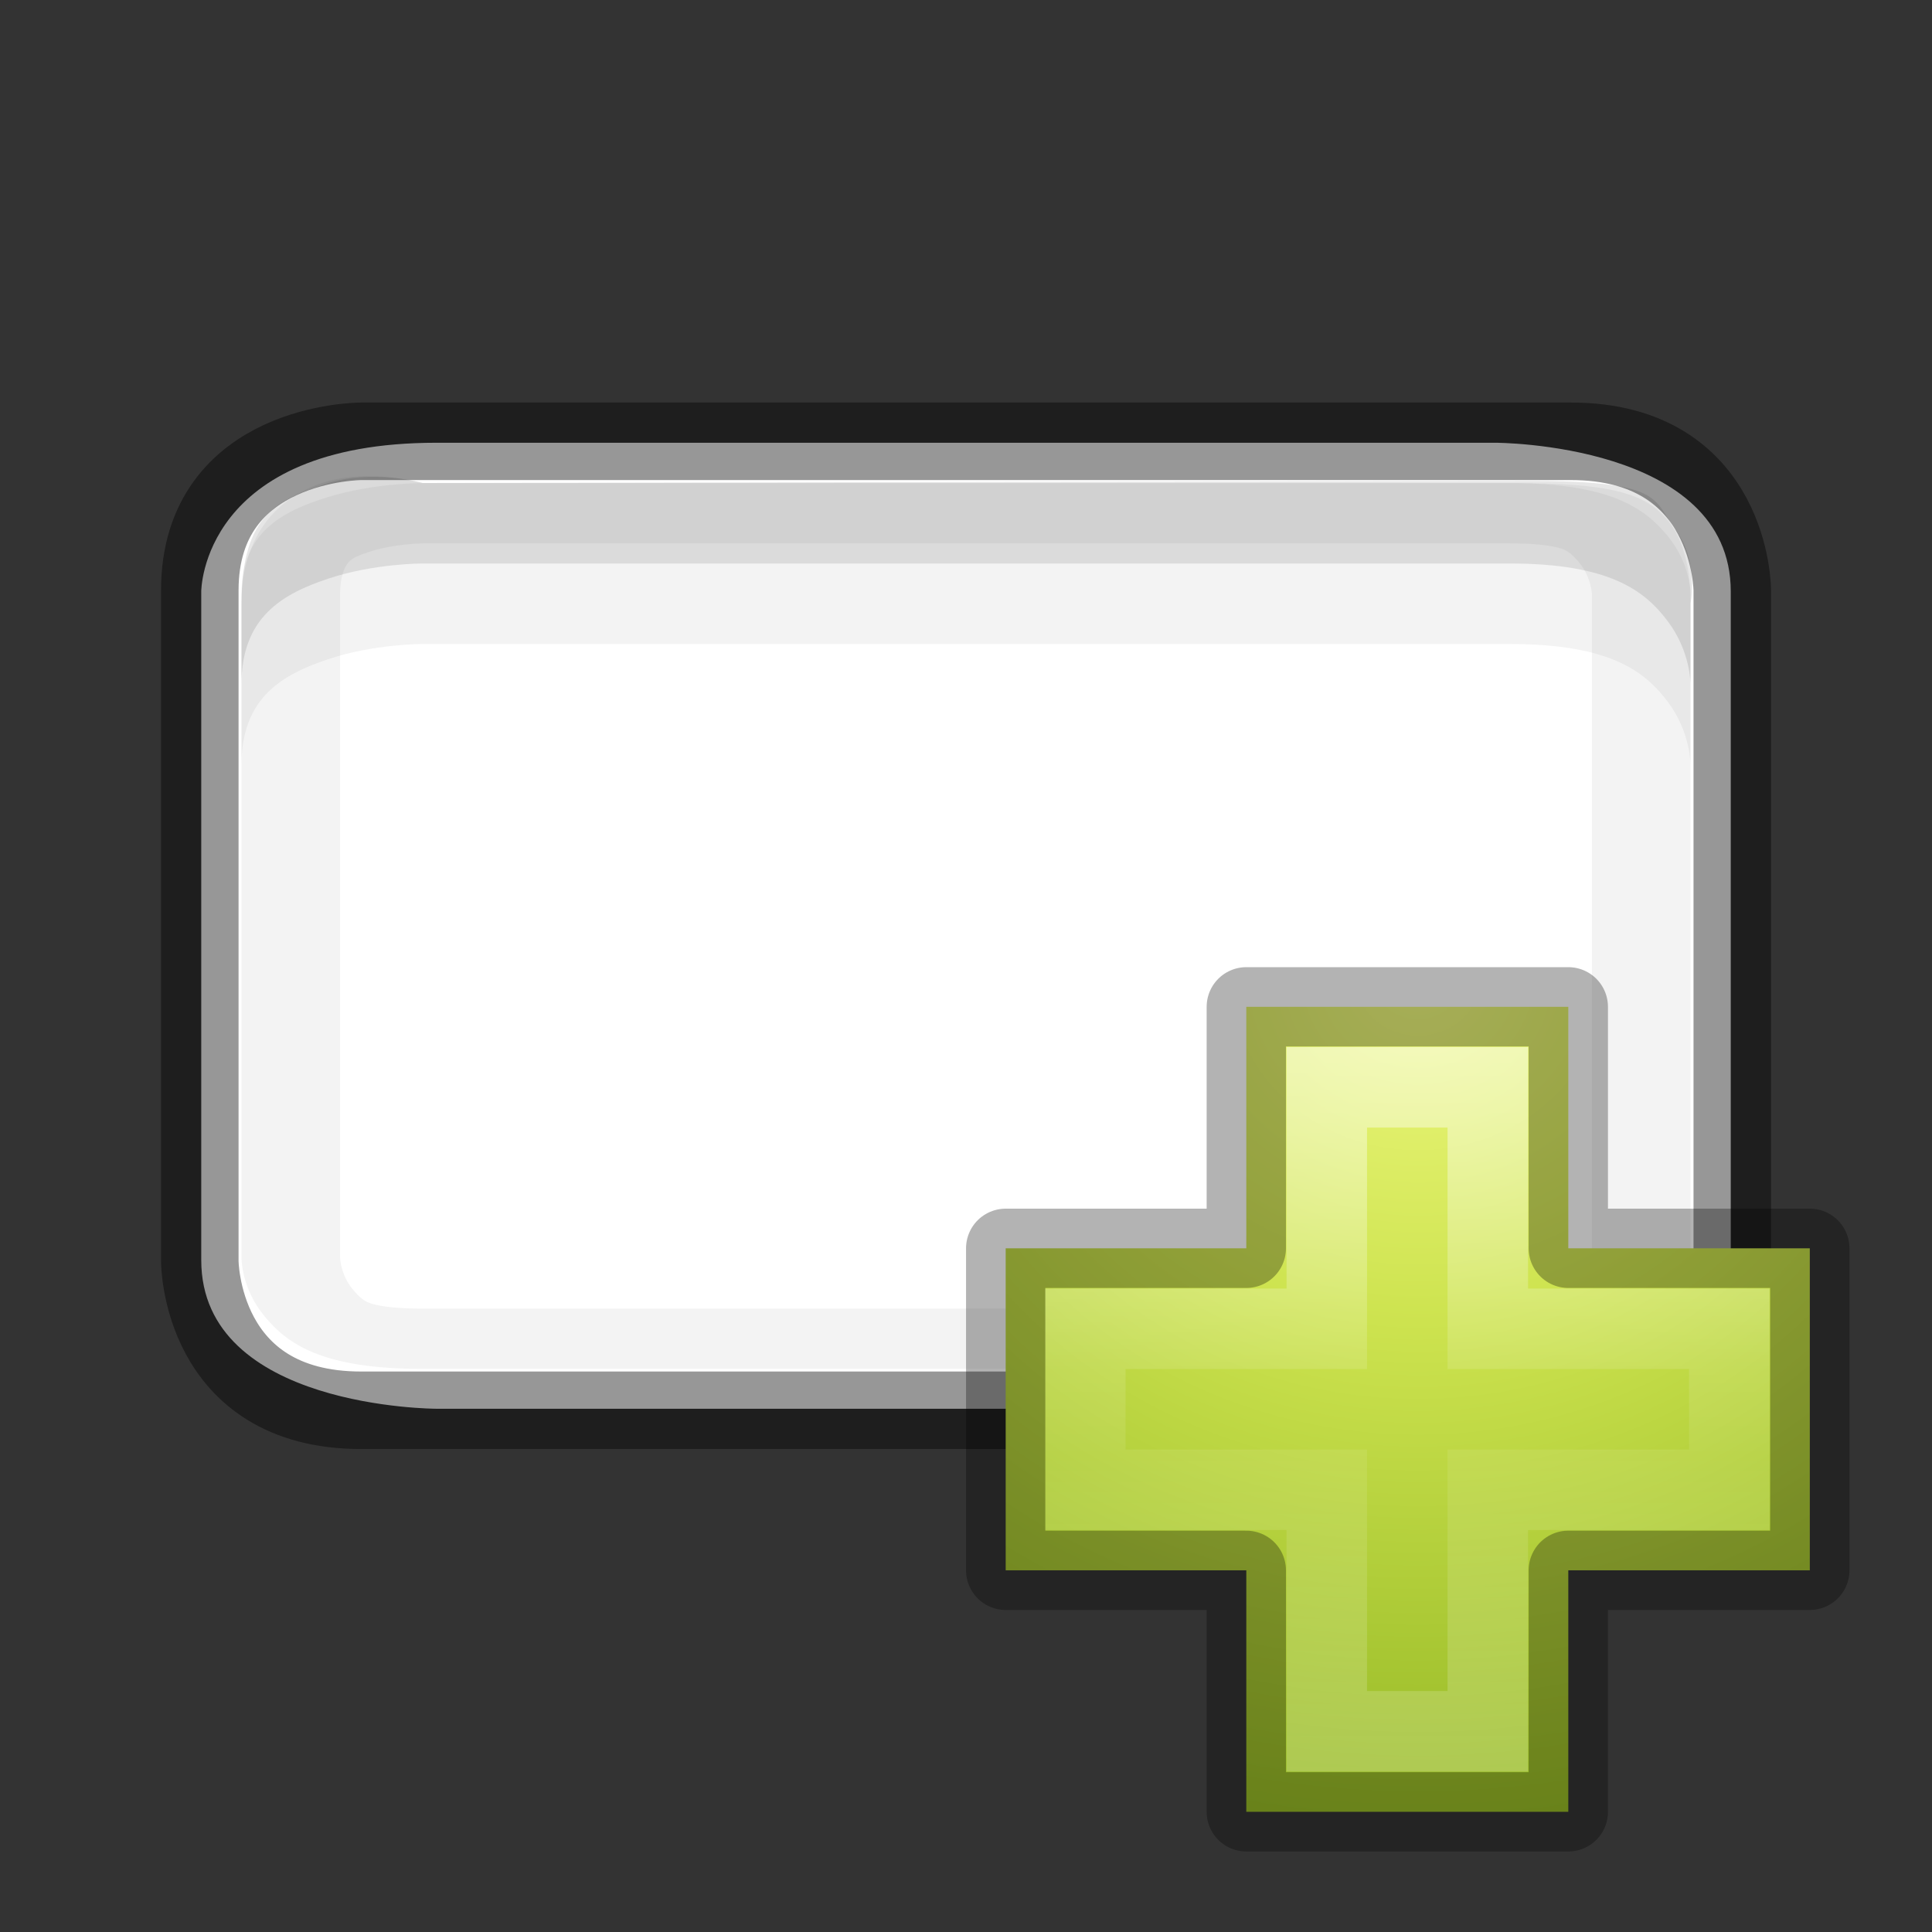 <svg height="24" width="24" xmlns="http://www.w3.org/2000/svg" xmlns:xlink="http://www.w3.org/1999/xlink"><rect width="100%" height="100%" fill="#333333" stroke="none"/><linearGradient id="a" gradientTransform="matrix(.282 0 0 .28 12.186 12.022)" gradientUnits="userSpaceOnUse" x1="24.139" x2="24.139" y1="7.048" y2="39.268"><stop offset="0" stop-color="#fff"/><stop offset=".447" stop-color="#fff" stop-opacity=".235"/><stop offset=".564" stop-color="#fff" stop-opacity=".157"/><stop offset="1" stop-color="#fff" stop-opacity=".392"/></linearGradient><radialGradient id="b" cx="65.297" cy="48.216" gradientTransform="matrix(0 .525 -.572 0 46.201 -21.124)" gradientUnits="userSpaceOnUse" r="31"><stop offset="0" stop-color="#eef87e"/><stop offset=".262" stop-color="#cde34f"/><stop offset=".661" stop-color="#93b723"/><stop offset="1" stop-color="#5a7e0d"/></radialGradient><clipPath id="c"><path d="m3.5 2s-.401-.003-.781.188-.719.479-.719 1.312v9s-.003.401.188.781c.19.381.479.719 1.312.719h9s .401.003.781-.188c.381-.19.719-.479.719-1.312v-9s .003-.401-.188-.781c-.19-.381-.479-.719-1.312-.719h-9z"/></clipPath><linearGradient id="d" gradientTransform="matrix(1 0 0 .923 6 8.731)" gradientUnits="userSpaceOnUse" x1="8" x2="8" y1="16" y2="0"><stop offset="0" stop-color="#fff"/><stop offset="1" stop-color="#fff"/></linearGradient><path d="m2.5 7.346v8.308c0 1.846 2.923 1.846 2.923 1.846h13.154c2.923 0 2.923-1.846 2.923-1.846v-8.308c0-1.846-2.923-1.846-2.923-1.846h-13.154c-2.923 0-2.923 1.846-2.923 1.846z" fill="url(#d)"/><path clip-path="url(#c)" d="m3.5 2s-.401-.003-.781.188-.719.479-.719 1.312v9s-.003.401.188.781c.19.381.479.719 1.312.719h9s .401.003.781-.188c.381-.19.719-.479.719-1.312v-9s .003-.401-.188-.781c-.19-.381-.479-.719-1.312-.719h-9z" fill="none" opacity=".05" stroke="#000" stroke-width="1.633" transform="matrix(1.5 0 0 .917 0 4.167)"/><path d="m2.482 15.667v-8.333c0-1.852 2.004-1.852 2.004-1.852h15.029c2.004 0 2.004 1.852 2.004 1.852v8.333c0 1.852-2.004 1.852-2.004 1.852h-15.029c-2.004 0-2.004-1.852-2.004-1.852z" fill="none" opacity=".41" stroke="#000" stroke-width=".963"/><path d="m5.25 6s-.626-.181-1.197.01c-.571.19-1.053.352-1.053 1.49v1c0-.833.507-1.122 1.078-1.312.571-.19 1.172-.188 1.172-.188h13.5c1.25 0 1.683.338 1.969.719.286.381.281.781.281.781v-1s .106-.528-.18-.908c-.286-.381-.134-.62-1.816-.617z" opacity=".1"/><path d="m5.25 6s-.679-.19-1.25 0c-.571.19-1.0.667-1 1.5v2c0-.833.507-1.122 1.078-1.312.571-.19 1.172-.188 1.172-.188h13.5c1.25 0 1.683.338 1.969.719.286.381.281.781.281.781v-2s .03-.621-.256-1.002c-.286-.381-.744-.498-1.994-.498z" opacity=".05"/><g transform="translate(-1.007 -1)"><path d="m16.489 16.507v-3h4v3h3v4h-3v3h-4v-3h-2.989v-4h2.989z" fill="url(#b)"/><path d="m17.489 17.507v-3h2v3h3v2h-3v3h-2v-3h-3v-2z" fill="none" opacity=".5" stroke="url(#a)"/><path d="m16.489 16.507v-3h4v3h3v4h-3v3h-4v-3h-2.989v-4h2.989z" style="opacity:.3;fill:none;stroke:#000;stroke-width:.985;stroke-linecap:round;stroke-linejoin:round"/></g></svg>